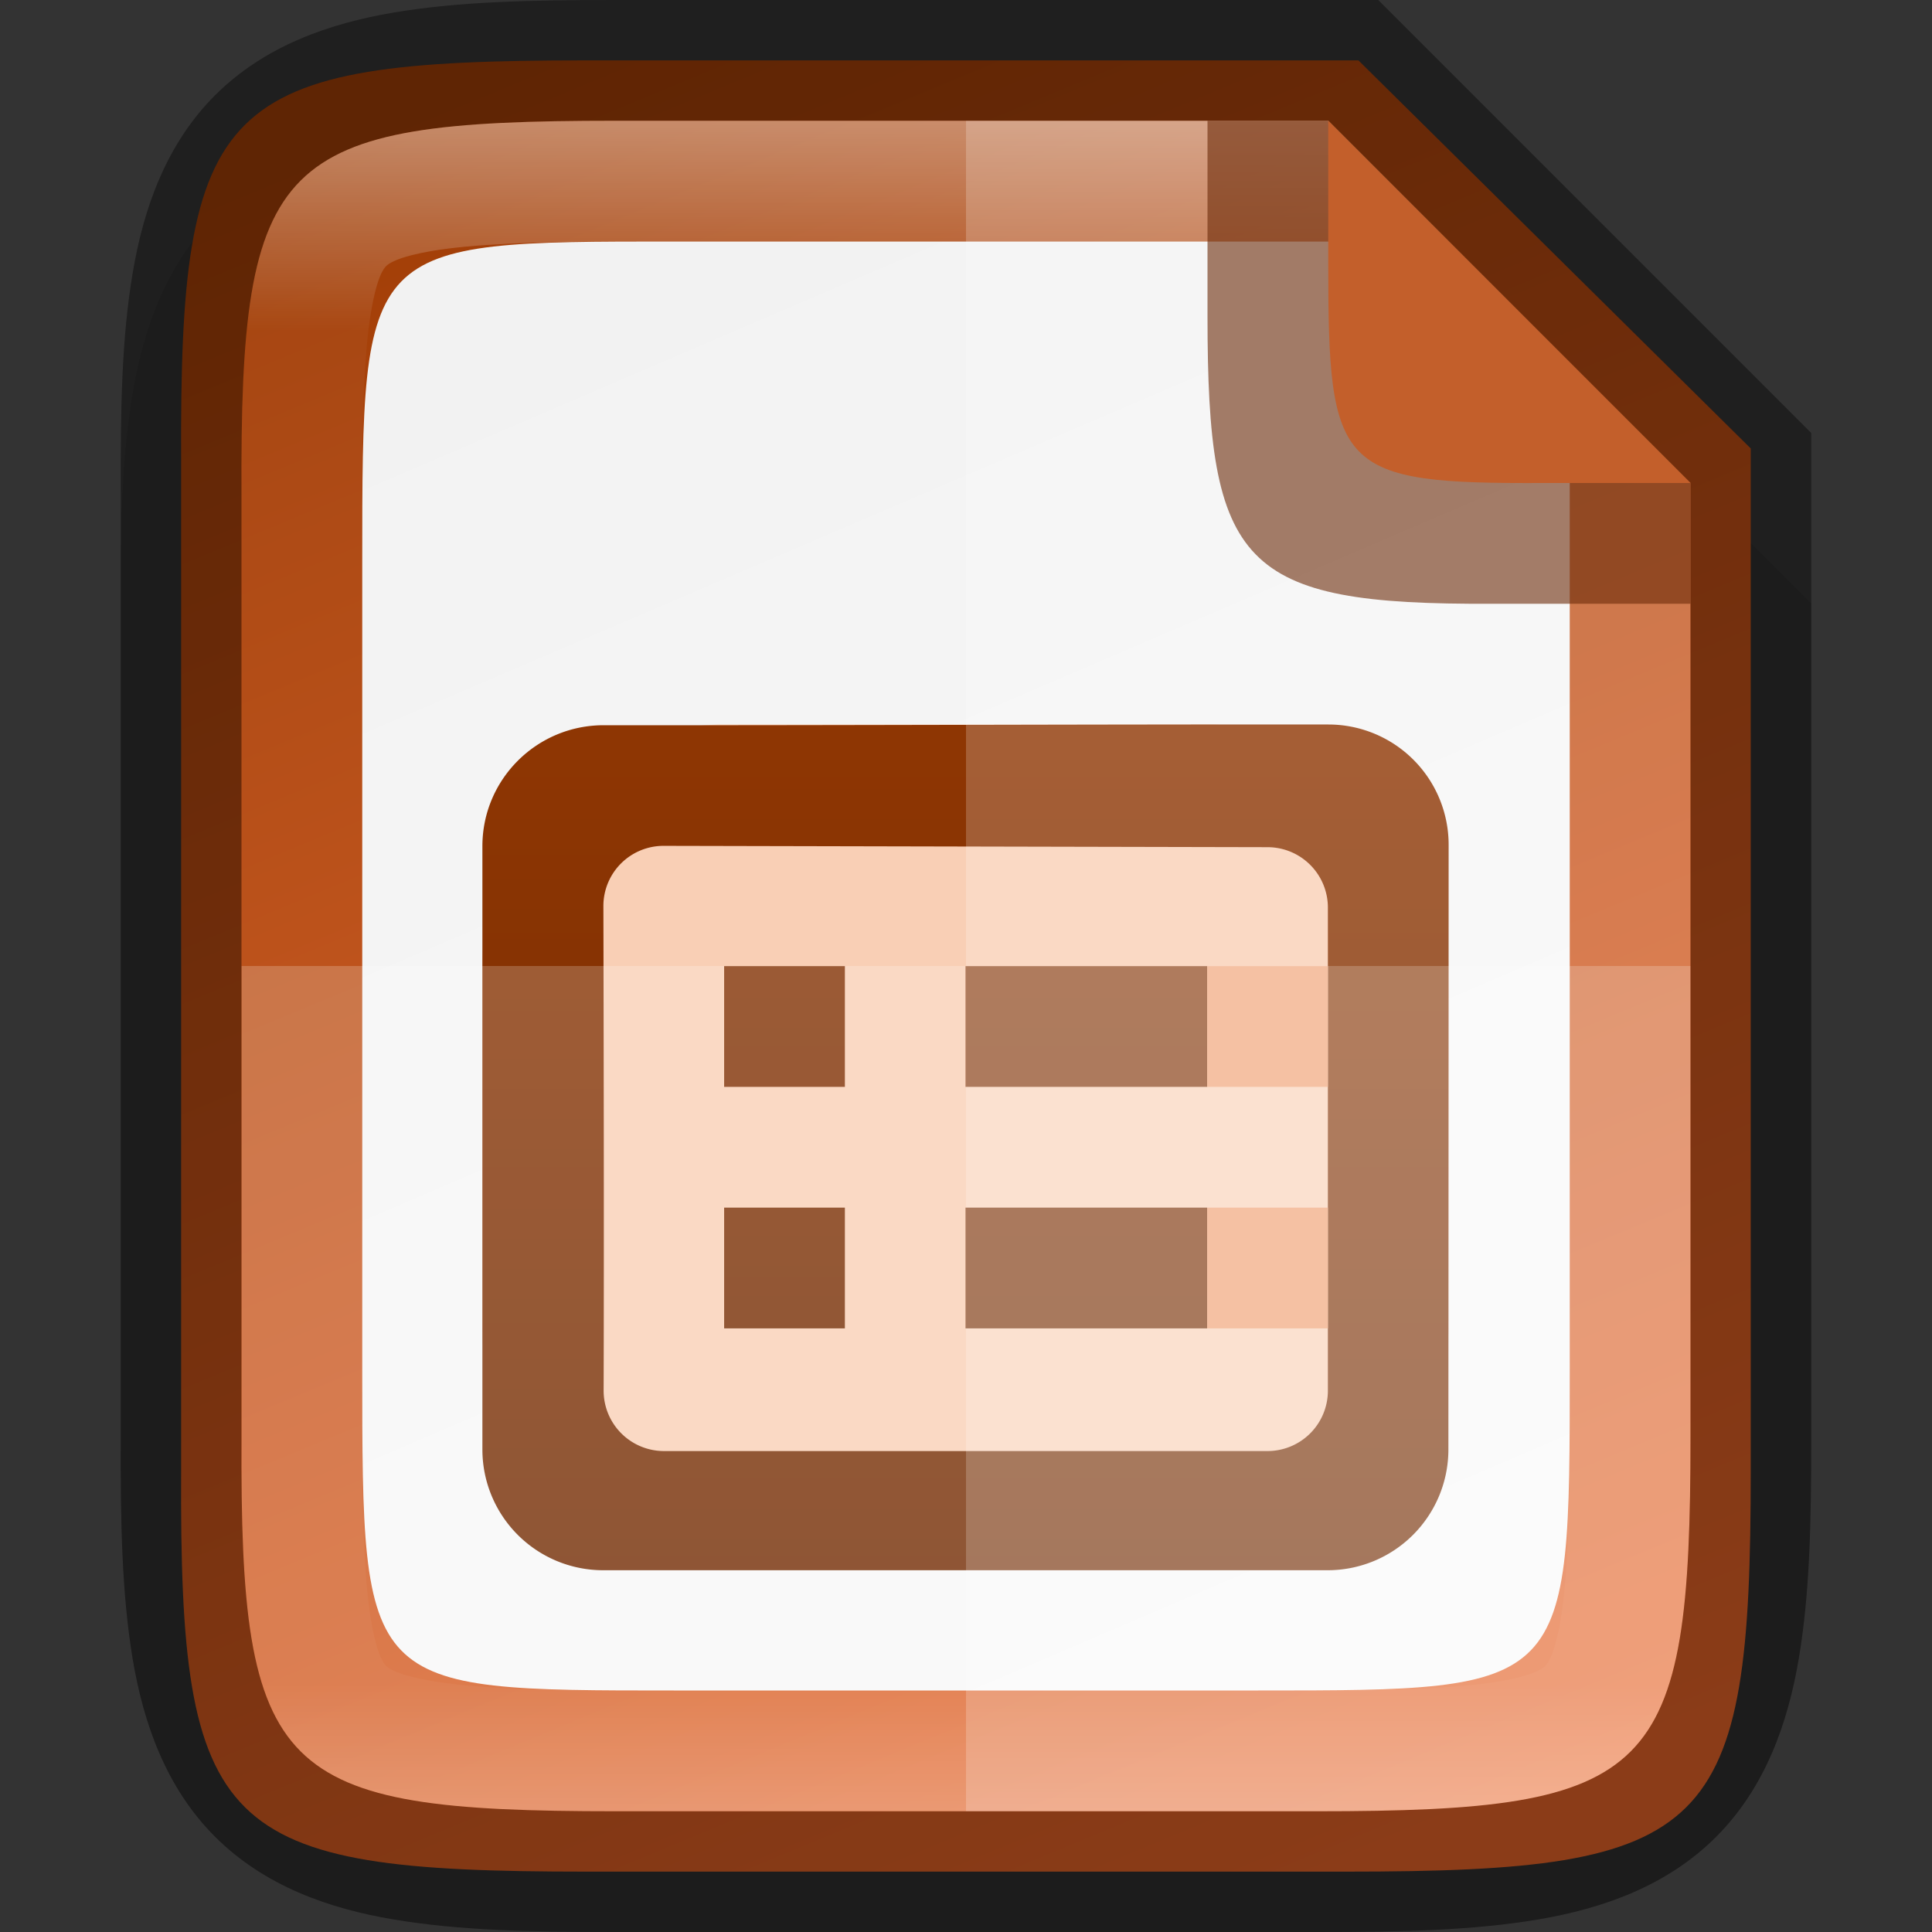 <svg viewBox="0 0 16 16" xmlns:xlink="http://www.w3.org/1999/xlink" xmlns="http://www.w3.org/2000/svg"><rect x="0" y="0" width="16" height="16" fill="#333333" stroke="none"/><defs><linearGradient id="a"><stop offset="0" style="stop-color:#9f3d06;stop-opacity:1"/><stop offset="1" style="stop-color:#e76428;stop-opacity:1"/></linearGradient><linearGradient id="h" x1="0" y1="0" x2="1" y2="0" gradientUnits="userSpaceOnUse" gradientTransform="rotate(90 -93.375 435.63) scale(16.032)"><stop offset="0" style="stop-color:#a33e03;stop-opacity:1"/><stop offset="1" style="stop-color:#622502;stop-opacity:1"/></linearGradient><linearGradient id="c" x1="0" y1="0" x2="1" y2="0" gradientUnits="userSpaceOnUse" gradientTransform="rotate(90 -93.75 434.251) scale(16.032)"><stop offset="0" style="stop-color:#a33e03;stop-opacity:1"/><stop offset="1" style="stop-color:#622502;stop-opacity:1"/></linearGradient><linearGradient id="d" x1="0" y1="0" x2="1" y2="0" gradientUnits="userSpaceOnUse" gradientTransform="rotate(90 -94.124 433.876) scale(16.032)"><stop offset="0" style="stop-color:#a33e03;stop-opacity:1"/><stop offset="1" style="stop-color:#622502;stop-opacity:1"/></linearGradient><linearGradient xlink:href="#a" id="f" gradientUnits="userSpaceOnUse" gradientTransform="matrix(0 -.039 .039 0 -4.528 17.545)" x1="441.379" y1="240.303" x2="52.965" y2="401.43"/><linearGradient xlink:href="#b" id="g" gradientUnits="userSpaceOnUse" gradientTransform="matrix(0 -.031 .03 0 -1.637 15.636)" x1="441.379" y1="240.303" x2="52.965" y2="401.439"/><linearGradient id="b"><stop style="stop-color:#f2f2f2;stop-opacity:1" offset="0"/><stop style="stop-color:#f9f9f9;stop-opacity:1" offset="1"/></linearGradient><linearGradient xlink:href="#c" id="j" gradientUnits="userSpaceOnUse" gradientTransform="rotate(90 -93.75 434.251) scale(16.032)" x1="0" y1="0" x2="1" y2="0"/><linearGradient xlink:href="#d" id="l" gradientUnits="userSpaceOnUse" gradientTransform="rotate(90 -94.124 433.876) scale(16.032)" x1="0" y1="0" x2="1" y2="0"/><linearGradient xlink:href="#e" id="m" x1="328" y1="237" x2="328" y2="251" gradientUnits="userSpaceOnUse" gradientTransform="translate(-320 -236)"/><linearGradient id="e"><stop style="stop-color:#fff;stop-opacity:1" offset="0"/><stop offset=".125" style="stop-color:#fff;stop-opacity:.098"/><stop offset=".925" style="stop-color:#fff;stop-opacity:.098"/><stop style="stop-color:#fff;stop-opacity:.498" offset="1"/></linearGradient><linearGradient xlink:href="#c" id="i" gradientUnits="userSpaceOnUse" gradientTransform="rotate(90 -93.75 434.251) scale(16.032)" x1="0" y1="0" x2="1" y2="0"/><linearGradient xlink:href="#d" id="k" gradientUnits="userSpaceOnUse" gradientTransform="rotate(90 -94.124 433.876) scale(16.032)" x1="0" y1="0" x2="1" y2="0"/></defs><path style="color:#000;font-style:normal;font-variant:normal;font-weight:400;font-stretch:normal;font-size:medium;line-height:normal;font-family:sans-serif;font-variant-ligatures:normal;font-variant-position:normal;font-variant-caps:normal;font-variant-numeric:normal;font-variant-alternates:normal;font-feature-settings:normal;text-indent:0;text-align:start;text-decoration:none;text-decoration-line:none;text-decoration-style:solid;text-decoration-color:#000;letter-spacing:normal;word-spacing:normal;text-transform:none;writing-mode:lr-tb;direction:ltr;text-orientation:mixed;dominant-baseline:auto;baseline-shift:baseline;text-anchor:start;white-space:normal;shape-padding:0;clip-rule:nonzero;display:inline;overflow:visible;visibility:visible;opacity:.1;isolation:auto;mix-blend-mode:normal;color-interpolation:sRGB;color-interpolation-filters:linearRGB;solid-color:#000;solid-opacity:1;fill:#000;fill-opacity:1;fill-rule:nonzero;stroke:none;stroke-width:2;stroke-linecap:butt;stroke-linejoin:miter;stroke-miterlimit:4;stroke-dasharray:none;stroke-dashoffset:0;stroke-opacity:1;marker:none;color-rendering:auto;image-rendering:auto;shape-rendering:auto;text-rendering:auto;enable-background:accumulate" d="M5.096 1c-.72 0-1.302.014-1.836.104s-1.068.276-1.477.683c-.408.407-.596.943-.685 1.479C1.008 3.8.997 4.386 1 5.107v6.791c-.003.719.01 1.303.098 1.836.089.536.277 1.072.685 1.479.409.407.943.594 1.477.683.534.09 1.117.104 1.836.104h5.809c.719 0 1.3-.014 1.834-.104.533-.09 1.067-.277 1.474-.685.407-.408.594-.943.684-1.477.09-.533.103-1.115.103-1.836V5l-4-4z"/><path style="color:#000;display:inline;overflow:visible;visibility:visible;fill:url(#f);fill-opacity:1;fill-rule:nonzero;stroke:none;stroke-width:1;marker:none;enable-background:accumulate" d="M4.855.5C1.813.5 1.485.809 1.5 3.823v8.354c-.015 3.014.312 3.323 3.354 3.323h6.291c3.042 0 3.354-.309 3.354-3.323V3.714L11.25.5z"/><path style="color:#000;display:inline;overflow:visible;visibility:visible;fill:url(#g);fill-opacity:1;fill-rule:nonzero;stroke:none;stroke-width:1;marker:none;enable-background:accumulate" d="M5.58 2C3 2 3 2 3 4.659v6.682C3 14 3 14 5.58 14h4.84C13 14 13 14 13 11.341V4l-2-2z"/><g style="clip-rule:evenodd;display:inline;fill-rule:evenodd;enable-background:new"><path d="M344 534h-4a2 2 0 0 0-2 2v3a2 2 0 0 0 2 2h4a2 2 0 0 0 2-2v-3a2 2 0 0 0-2-2z" style="fill:#f9cfb5;fill-rule:nonzero" transform="translate(-334.005 -528)"/></g><g style="clip-rule:evenodd;display:inline;fill-rule:evenodd;enable-background:new"><path d="M339.004 534.006c-.554 0-1.004.448-1.004 1.002v4.996a1 1 0 0 0 1 1h6a1 1 0 0 0 1-1l.002-5.007a.996.996 0 0 0-.995-.997c-1.867-.002-4.135.008-6.003.006zm-.002 1.499a.498.498 0 0 1 .501-.5l5 .011a.5.5 0 0 1 .499.5v4.001a.5.5 0 0 1-.5.5h-4.997a.5.5 0 0 1-.501-.502c.004-1.295 0-3.134-.002-4.01z" style="fill:url(#h);fill-rule:nonzero" transform="translate(-334.005 -528)"/></g><g style="clip-rule:evenodd;display:inline;fill-rule:evenodd;enable-background:new"><path style="fill:url(#i);fill-rule:nonzero" d="M342.002 536.001h2v1h-2z" transform="translate(-334.005 -528)"/></g><g style="clip-rule:evenodd;display:inline;fill-rule:evenodd;enable-background:new"><path style="fill:url(#j);fill-rule:nonzero" d="M342.002 538.001h2v1h-2z" transform="translate(-334.005 -528)"/></g><g style="clip-rule:evenodd;display:inline;fill-rule:evenodd;enable-background:new"><path style="fill:url(#k);fill-rule:nonzero" d="M340.002 536.001h1v1h-1z" transform="translate(-334.005 -528)"/></g><g style="clip-rule:evenodd;display:inline;fill-rule:evenodd;enable-background:new"><path style="fill:url(#l);fill-rule:nonzero" d="M340.002 538.001h1v1h-1z" transform="translate(-334.005 -528)"/></g><g style="clip-rule:evenodd;display:inline;fill-rule:evenodd;enable-background:new"><path style="fill:#f09e6f;fill-rule:nonzero" d="M344.002 536.001h1v1h-1z" transform="translate(-334.005 -528)"/></g><g style="clip-rule:evenodd;display:inline;fill-rule:evenodd;enable-background:new"><path style="fill:#f09e6f;fill-rule:nonzero" d="M344.002 538.001h1v1h-1z" transform="translate(-334.005 -528)"/></g><path style="color:#000;display:inline;overflow:visible;visibility:visible;opacity:.2;fill:#fff;fill-opacity:1;fill-rule:nonzero;stroke:none;stroke-width:1;marker:none;enable-background:accumulate" d="M8 1v14h2.905C13.712 15 14 14.712 14 11.898V4l-3-3z"/><path style="color:#000;display:inline;overflow:visible;visibility:visible;opacity:.2;fill:#fff;fill-opacity:1;fill-rule:nonzero;stroke:none;stroke-width:1;marker:none;enable-background:accumulate" d="M2 8v3.898C1.986 14.712 2.288 15 5.096 15h5.809C13.712 15 14 14.712 14 11.898V8z"/><path style="color:#000;font-style:normal;font-variant:normal;font-weight:400;font-stretch:normal;font-size:medium;line-height:normal;font-family:sans-serif;font-variant-ligatures:normal;font-variant-position:normal;font-variant-caps:normal;font-variant-numeric:normal;font-variant-alternates:normal;font-feature-settings:normal;text-indent:0;text-align:start;text-decoration:none;text-decoration-line:none;text-decoration-style:solid;text-decoration-color:#000;letter-spacing:normal;word-spacing:normal;text-transform:none;writing-mode:lr-tb;direction:ltr;text-orientation:mixed;dominant-baseline:auto;baseline-shift:baseline;text-anchor:start;white-space:normal;shape-padding:0;clip-rule:nonzero;display:inline;overflow:visible;visibility:visible;opacity:.4;isolation:auto;mix-blend-mode:normal;color-interpolation:sRGB;color-interpolation-filters:linearRGB;solid-color:#000;solid-opacity:1;fill:#000;fill-opacity:1;fill-rule:nonzero;stroke:none;stroke-width:2;stroke-linecap:butt;stroke-linejoin:miter;stroke-miterlimit:4;stroke-dasharray:none;stroke-dashoffset:0;stroke-opacity:1;marker:none;color-rendering:auto;image-rendering:auto;shape-rendering:auto;text-rendering:auto;enable-background:accumulate" d="M5.096 0c-.72 0-1.302.014-1.836.104S2.192.38 1.783.787c-.408.407-.596.943-.685 1.479C1.008 2.8.997 3.386 1 4.107v7.791c-.003.719.01 1.303.098 1.836.089.536.277 1.072.685 1.479.409.407.943.594 1.477.683.534.09 1.117.104 1.836.104h5.809c.719 0 1.3-.014 1.834-.104.533-.09 1.067-.277 1.474-.685.407-.408.594-.943.684-1.477.09-.533.103-1.115.103-1.836V3.586L11.414 0zm0 1H11l3 3v7.898C14 14.712 13.712 15 10.905 15H5.096c-2.808 0-3.11-.288-3.096-3.102V4.102C1.986 1.288 2.288 1 5.096 1z"/><path style="color:#000;font-style:normal;font-variant:normal;font-weight:400;font-stretch:normal;font-size:medium;line-height:normal;font-family:sans-serif;font-variant-ligatures:normal;font-variant-position:normal;font-variant-caps:normal;font-variant-numeric:normal;font-variant-alternates:normal;font-feature-settings:normal;text-indent:0;text-align:start;text-decoration:none;text-decoration-line:none;text-decoration-style:solid;text-decoration-color:#000;letter-spacing:normal;word-spacing:normal;text-transform:none;writing-mode:lr-tb;direction:ltr;text-orientation:mixed;dominant-baseline:auto;baseline-shift:baseline;text-anchor:start;white-space:normal;shape-padding:0;clip-rule:nonzero;display:inline;overflow:visible;visibility:visible;opacity:.4;isolation:auto;mix-blend-mode:normal;color-interpolation:sRGB;color-interpolation-filters:linearRGB;solid-color:#000;solid-opacity:1;fill:url(#m);fill-opacity:1;fill-rule:nonzero;stroke:none;stroke-width:2;stroke-linecap:butt;stroke-linejoin:miter;stroke-miterlimit:4;stroke-dasharray:none;stroke-dashoffset:0;stroke-opacity:1;marker:none;color-rendering:auto;image-rendering:auto;shape-rendering:auto;text-rendering:auto;enable-background:accumulate" d="M5.096 1C2.288 1 1.986 1.288 2 4.102v7.796C1.986 14.712 2.288 15 5.096 15h5.809C13.712 15 14 14.712 14 11.898V4l-3-3zm0 1H11l2 2v7.898c0 .687-.022 1.195-.074 1.506-.052.312-.113.377-.129.393-.016.016-.08.077-.39.129-.31.052-.818.074-1.502.074H5.096c-.685 0-1.192-.024-1.504-.076-.312-.053-.378-.11-.394-.127-.017-.017-.076-.08-.127-.39-.052-.31-.074-.82-.07-1.505V4.098c-.004-.686.018-1.194.07-1.504.051-.31.11-.374.127-.39.016-.017.082-.076.394-.128.312-.052.82-.076 1.504-.076z"/><path style="color:#000;display:inline;overflow:visible;visibility:visible;opacity:.6;fill:#6b2b09;fill-opacity:1;fill-rule:nonzero;stroke:none;stroke-width:.25;marker:none;enable-background:accumulate" d="M14 5V4l-3-3h-1v1.62c0 2.07.277 2.39 2.352 2.38z"/><path style="color:#000;display:inline;overflow:visible;visibility:visible;fill:#c35f2b;fill-opacity:1;fill-rule:nonzero;stroke:none;stroke-width:.25;marker:none;enable-background:accumulate" d="m14 4-3-3v1.187c0 1.708.079 1.821 1.79 1.813z"/></svg>